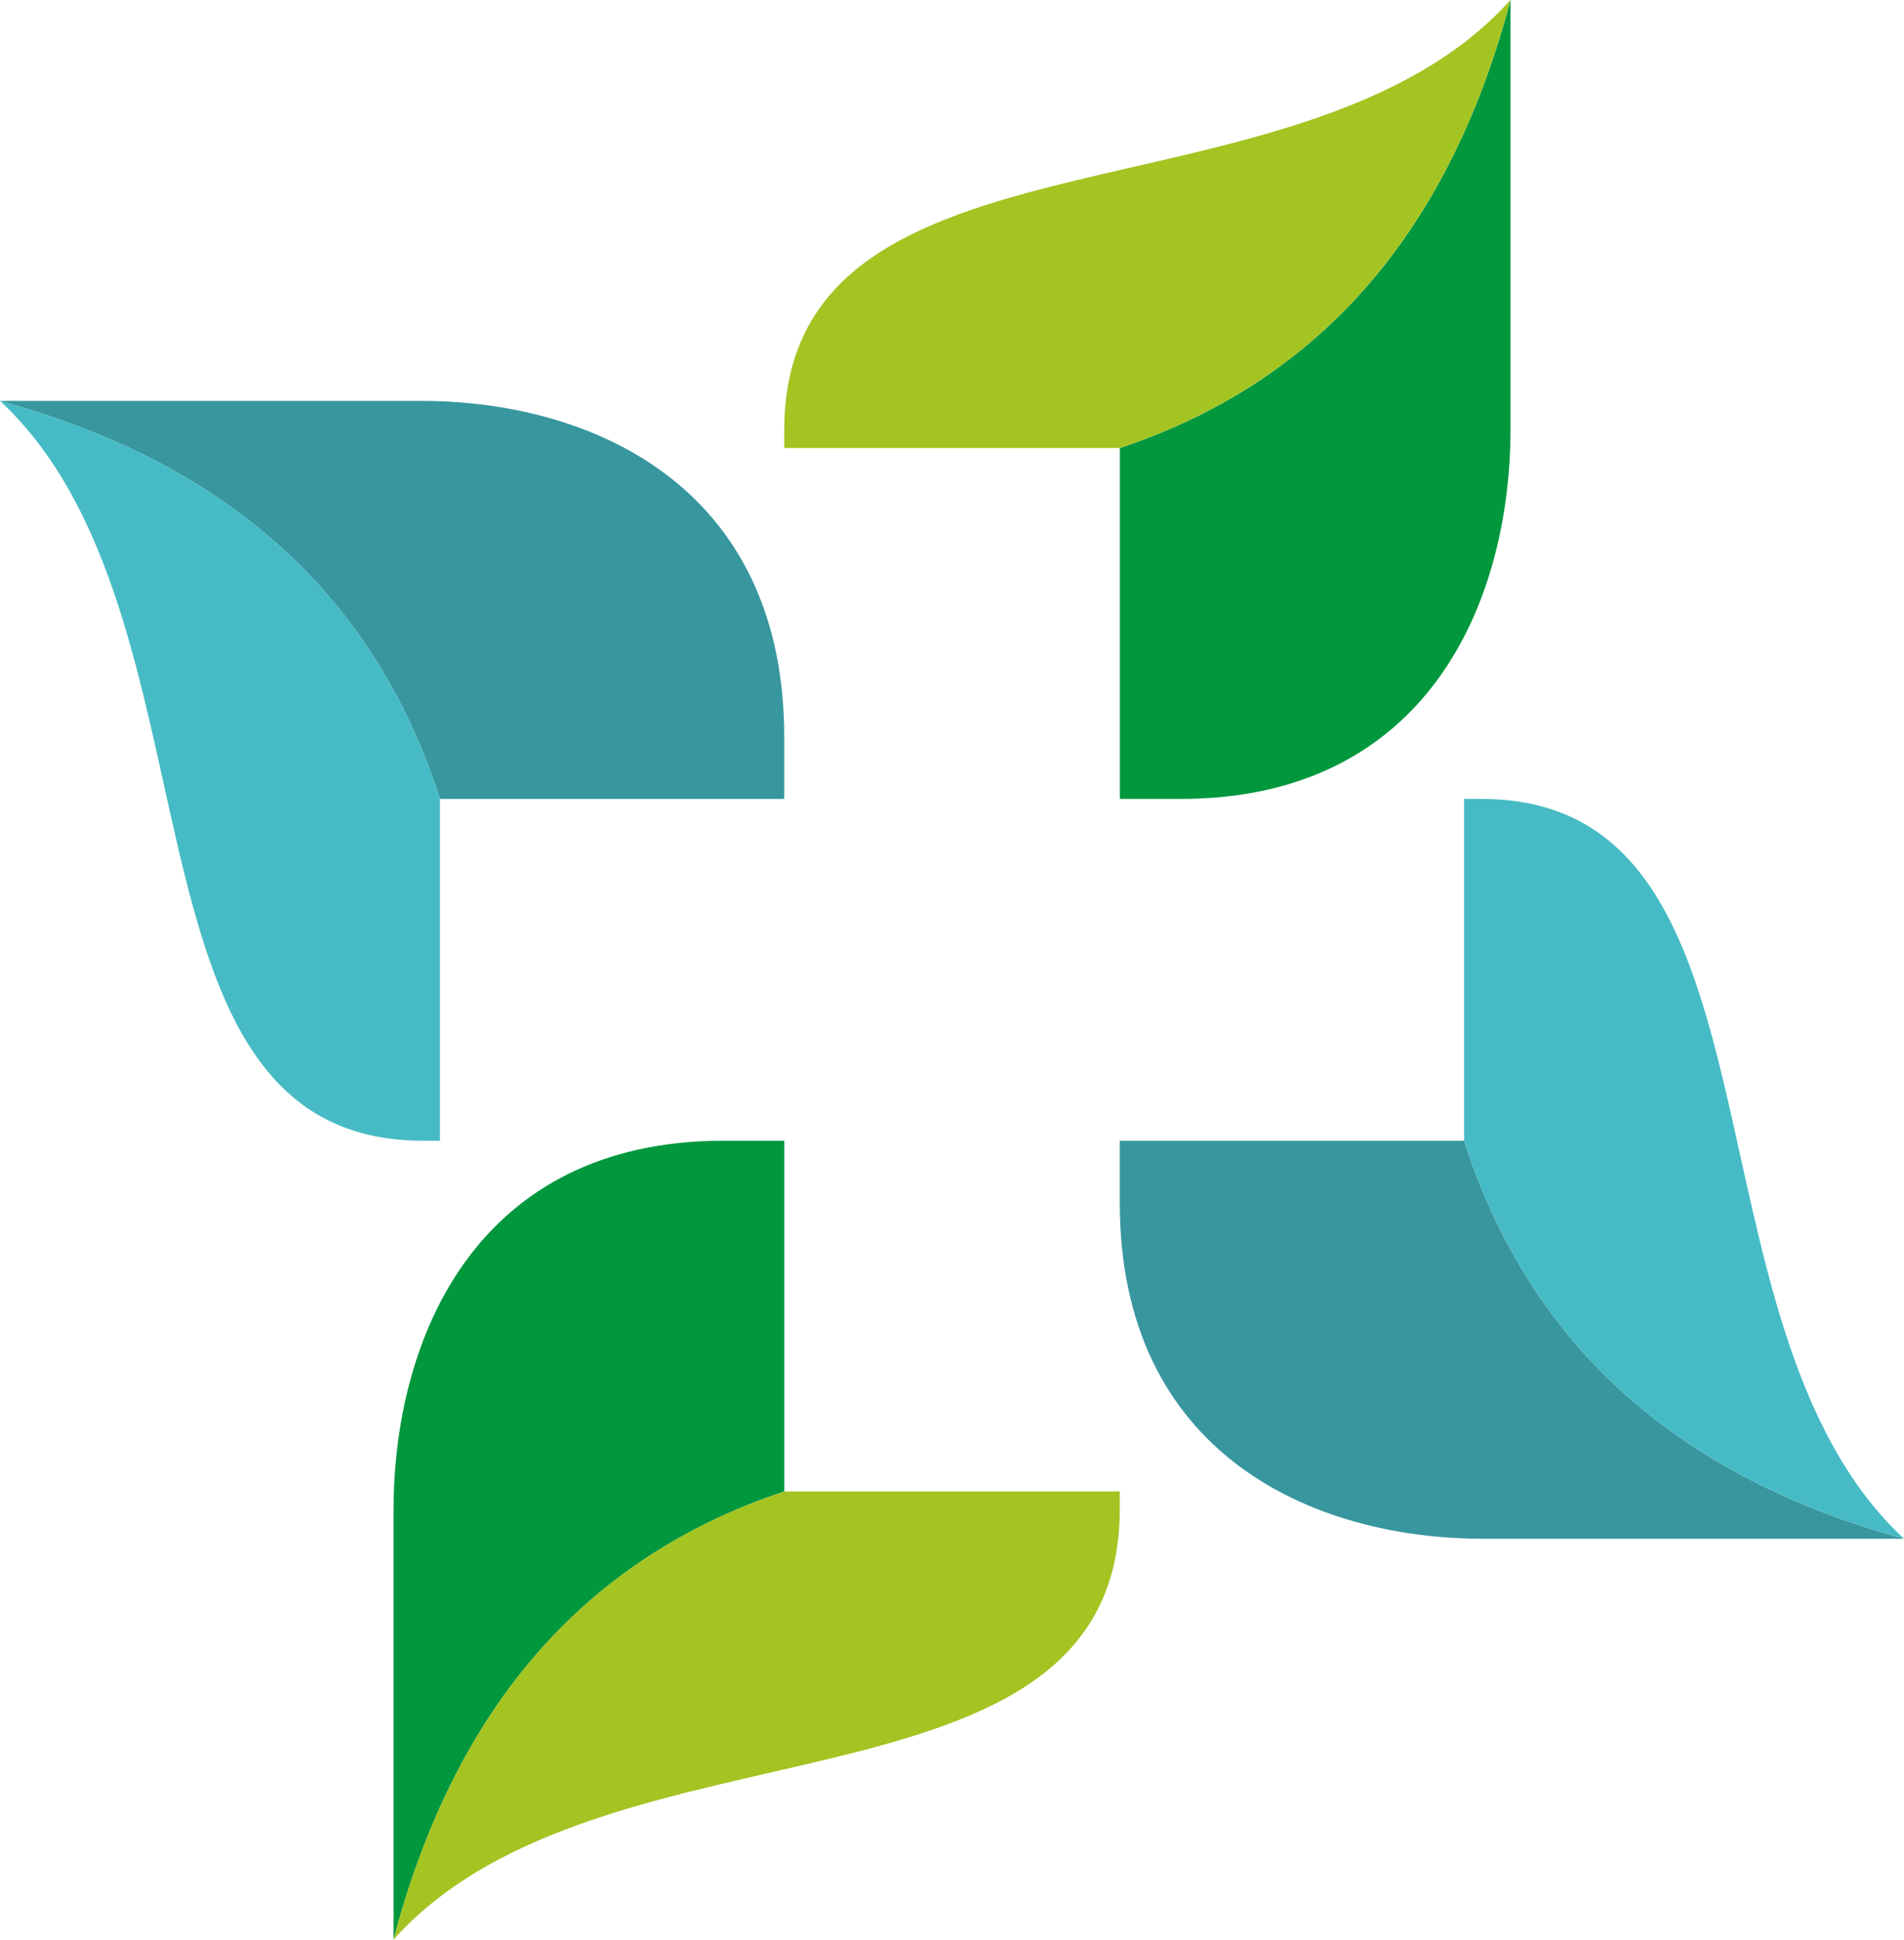 <svg id="Group_854" data-name="Group 854" xmlns="http://www.w3.org/2000/svg" width="48.077" height="48.972" viewBox="0 0 48.077 48.972">
  <path id="Path_2326" data-name="Path 2326" d="M38.545,57.194H49.178c4.279,0,9.169,2.127,9.169,8.487v1.562H49.654C47.953,61.956,44.128,58.724,38.545,57.194Z" transform="translate(-38.545 -47.072)" fill="#38969f" fill-rule="evenodd"/>
  <path id="Path_2327" data-name="Path 2327" d="M49.654,75.873H49.22c-8,0-4.864-13.288-10.675-18.679,5.583,1.53,9.408,4.762,11.109,10.049Z" transform="translate(-38.545 -47.072)" fill="#46bbc5" fill-rule="evenodd"/>
  <path id="Path_2328" data-name="Path 2328" d="M100.664,38.489V49.32c0,4.358-2.088,9.34-8.332,9.34H90.8V49.8C95.988,48.072,99.162,44.176,100.664,38.489Z" transform="translate(-62.523 -38.489)" fill="#00973d" fill-rule="evenodd"/>
  <path id="Path_2329" data-name="Path 2329" d="M75.14,49.8v-.442c0-8.144,13.045-4.954,18.339-10.873-1.5,5.687-4.675,9.583-9.866,11.315Z" transform="translate(-55.338 -38.489)" fill="#a4c422" fill-rule="evenodd"/>
  <path id="Path_2330" data-name="Path 2330" d="M110.6,101.763H99.967c-4.279,0-9.169-2.127-9.169-8.487V91.714h8.694C101.193,97,105.017,100.233,110.6,101.763Z" transform="translate(-62.523 -62.913)" fill="#38969f" fill-rule="evenodd"/>
  <path id="Path_2331" data-name="Path 2331" d="M106.864,75.765h.434c8,0,4.864,13.288,10.675,18.679-5.583-1.53-9.407-4.762-11.109-10.049Z" transform="translate(-69.895 -55.594)" fill="#46bbc5" fill-rule="evenodd"/>
  <path id="Path_2332" data-name="Path 2332" d="M56.908,111.885V101.054c0-4.358,2.088-9.34,8.332-9.34h1.534v8.855C61.583,102.3,58.41,106.2,56.908,111.885Z" transform="translate(-46.971 -62.913)" fill="#00973d" fill-rule="evenodd"/>
  <path id="Path_2333" data-name="Path 2333" d="M75.246,108.079v.442c0,8.144-13.045,4.954-18.338,10.873,1.5-5.687,4.675-9.583,9.866-11.315Z" transform="translate(-46.971 -70.423)" fill="#a4c422" fill-rule="evenodd"/>
</svg>
